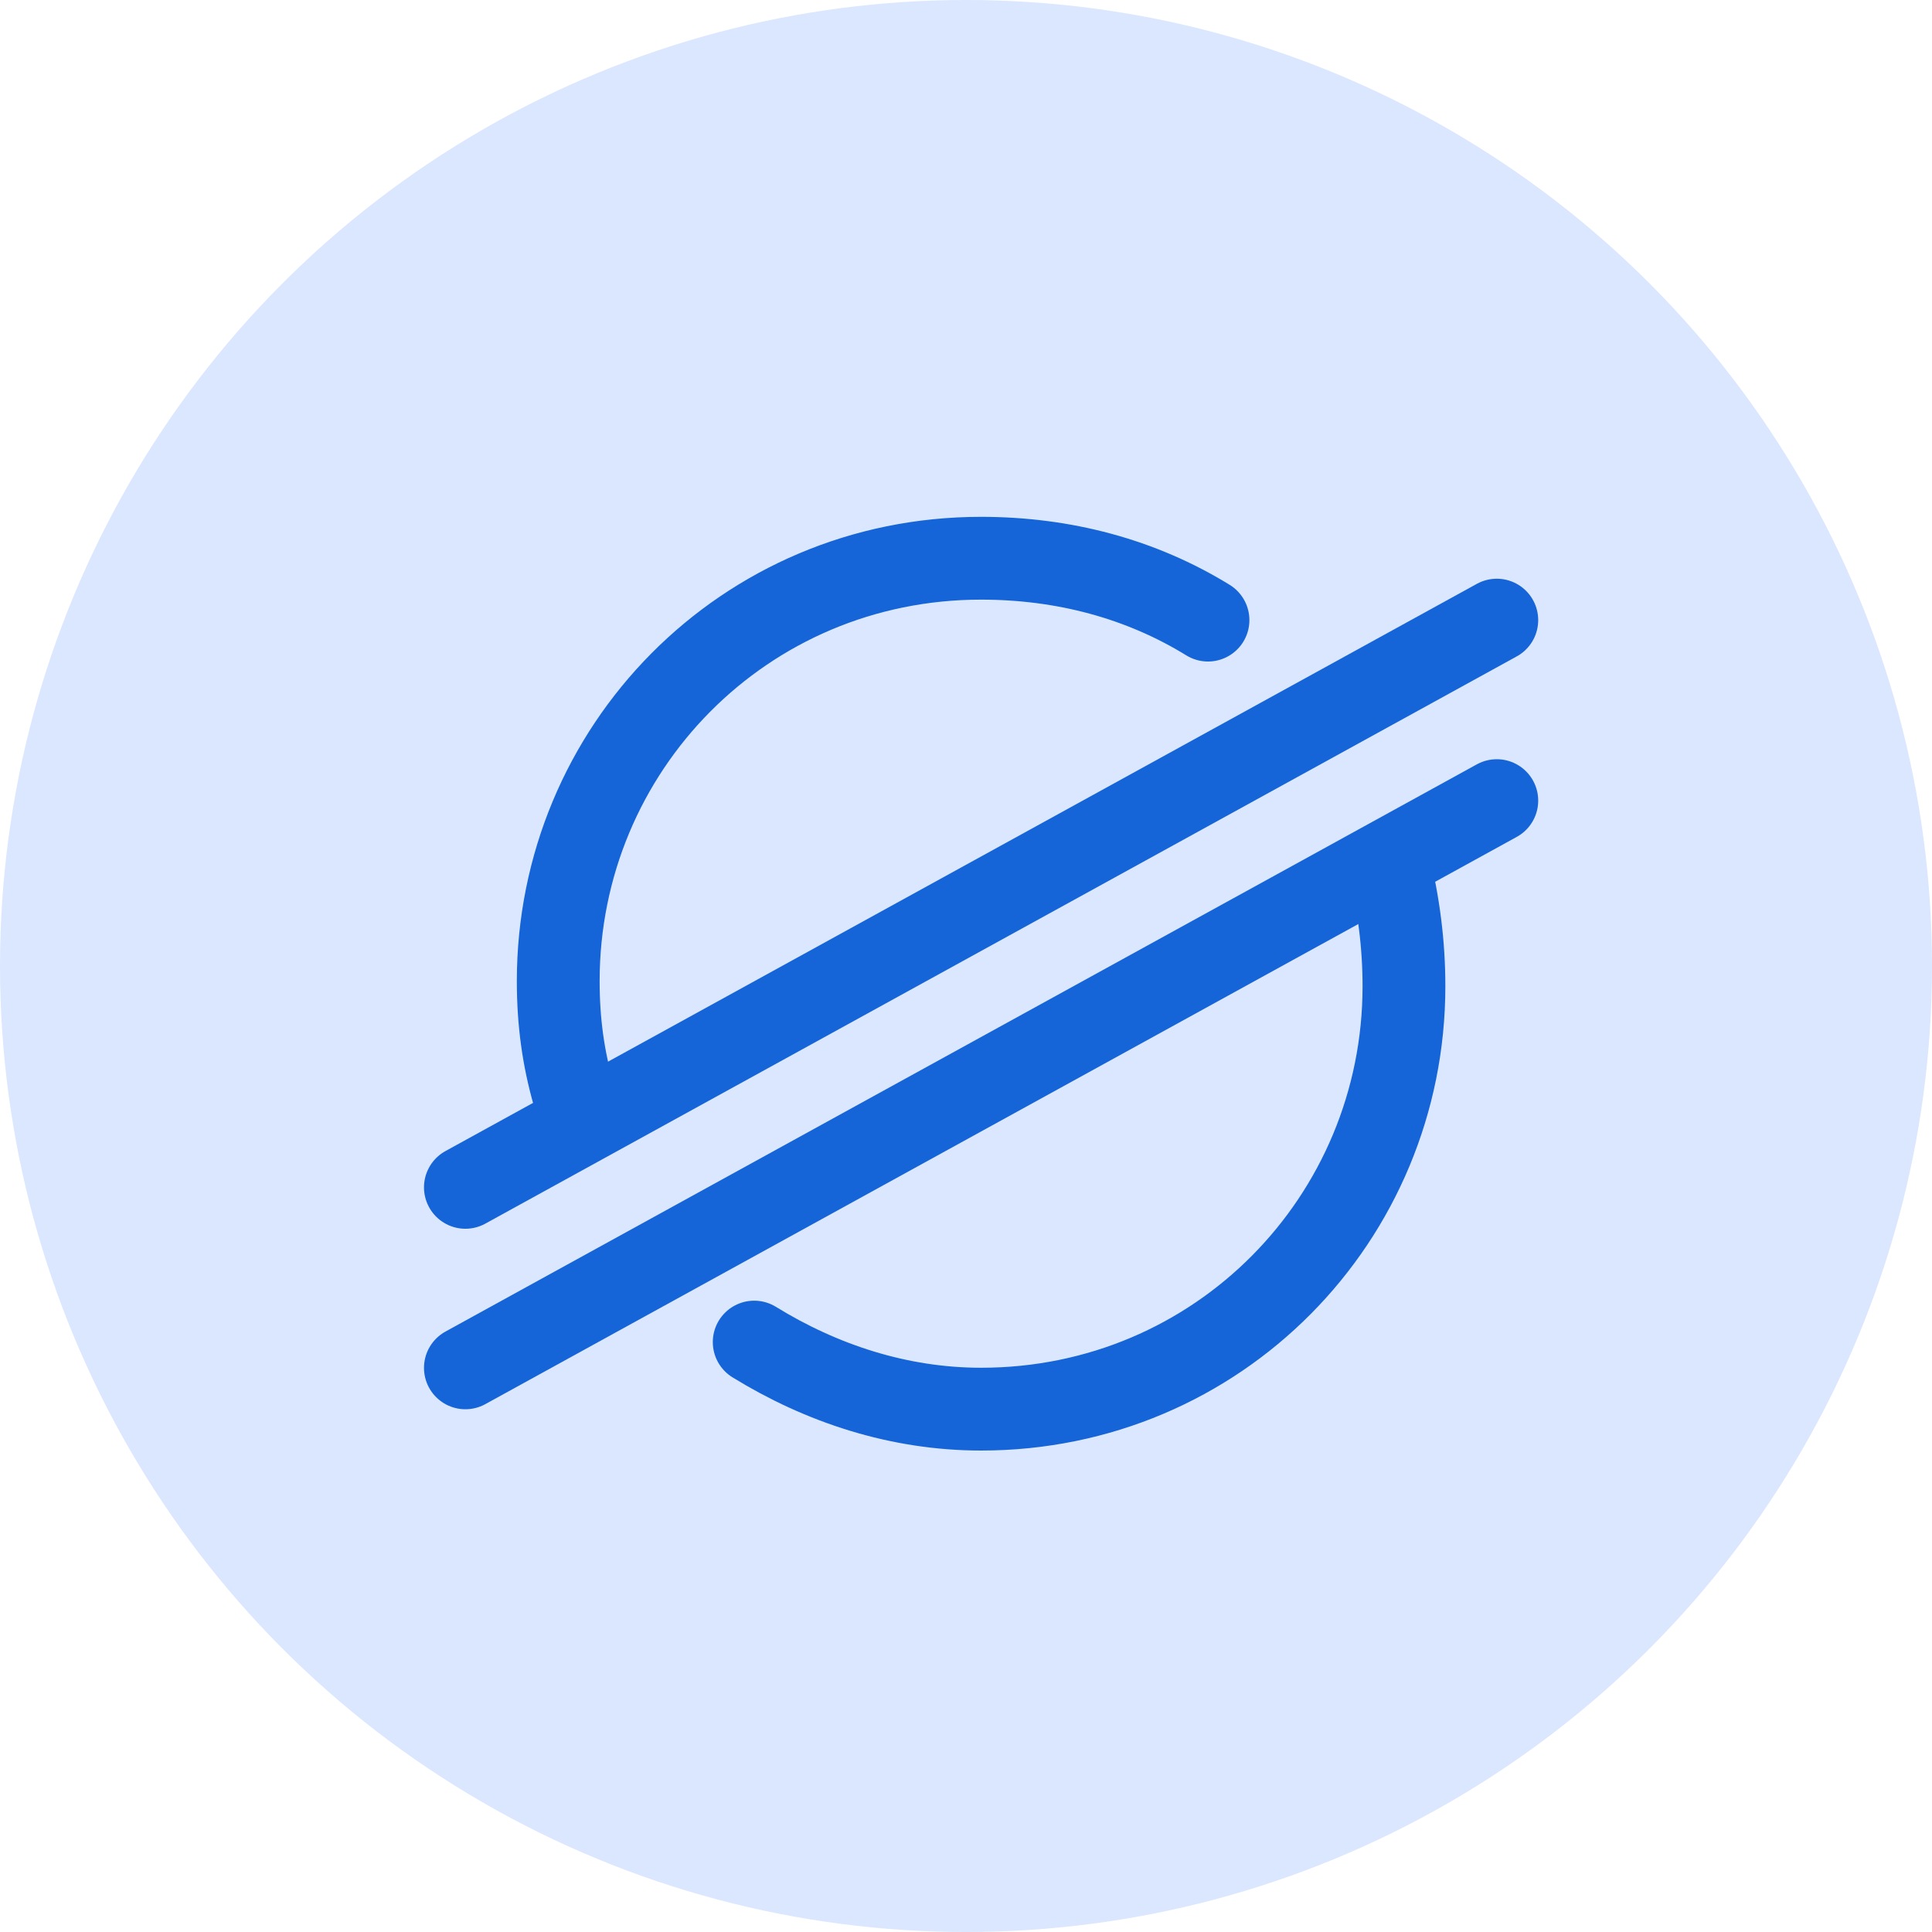 <svg width="35" height="35" viewBox="0 0 35 35" fill="none" xmlns="http://www.w3.org/2000/svg">
<circle cx="17.5" cy="17.5" r="17.5" fill="#DBE7FF"/>
<path d="M21.884 11.234C20.67 10.486 19.268 10.113 17.773 10.113C13.476 10.113 10.113 13.569 10.113 17.773C10.113 18.521 10.206 19.175 10.393 19.829" stroke="#1565D8" stroke-width="1.5" stroke-miterlimit="10" stroke-linecap="round" stroke-linejoin="round"/>
<path d="M13.663 24.313C14.877 25.061 16.279 25.528 17.773 25.528C22.071 25.528 25.434 22.071 25.434 17.867C25.434 17.119 25.341 16.372 25.154 15.625" stroke="#1565D8" stroke-width="1.5" stroke-miterlimit="10" stroke-linecap="round" stroke-linejoin="round"/>
<path d="M8.431 21.51L27.116 11.234" stroke="#1565D8" stroke-width="1.5" stroke-miterlimit="10" stroke-linecap="round" stroke-linejoin="round"/>
<path d="M27.116 14.504L8.431 24.78" stroke="#1565D8" stroke-width="1.5" stroke-miterlimit="10" stroke-linecap="round" stroke-linejoin="round"/>
</svg>
